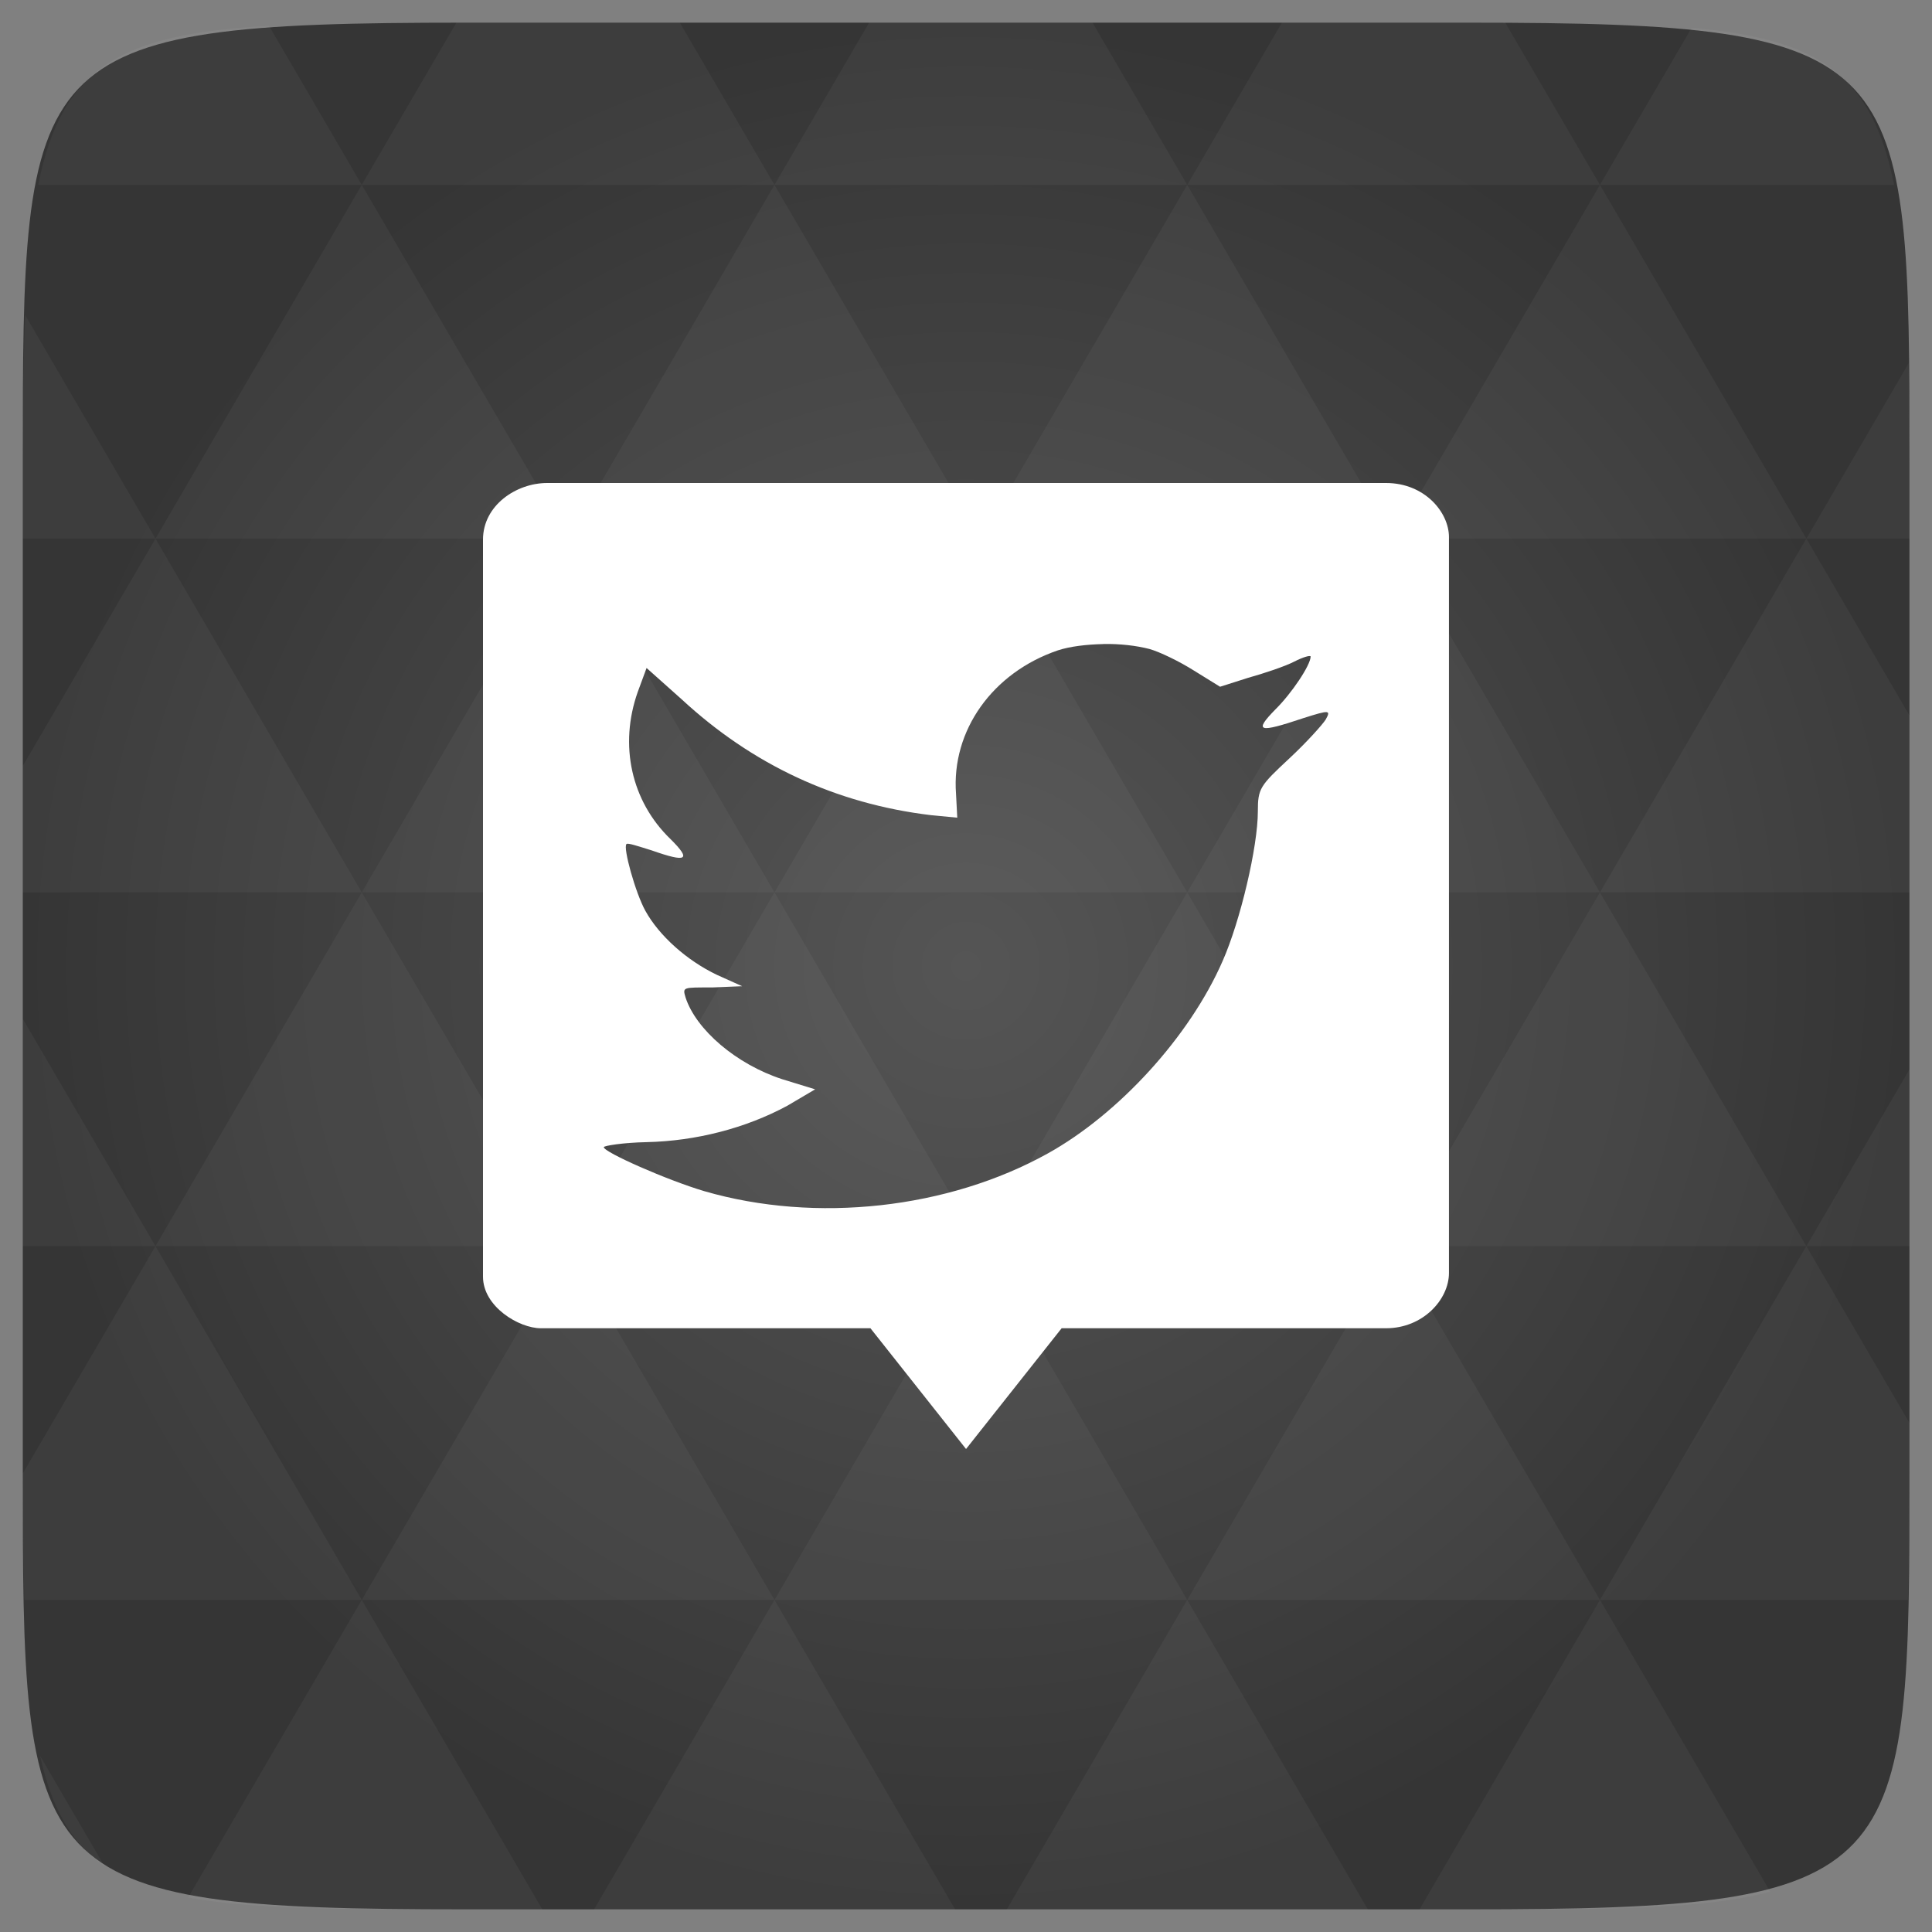 <svg xmlns="http://www.w3.org/2000/svg" viewBox="0 0 48 48"><rect x="0" y="0" width="48" height="48" fill="#808080" stroke="none"/><defs><radialGradient id="thisWeirdIdNameFixesABug0" cx="24" cy="24" r="23.437" gradientUnits="userSpaceOnUse"><stop stop-color="#555555"/><stop offset="1" stop-color="#353535"/></radialGradient></defs><path d="m 47.44 11.547 l 0 24.906 c 0 10.25 0 10.984 -10.984 10.984 l -24.902 0 c -10.988 0 -10.988 -0.734 -10.988 -10.984 l 0 -24.906 c 0 -10.25 0 -10.984 10.988 -10.984 l 24.902 0 c 10.984 0 10.984 0.734 10.984 10.984" fill="url(#thisWeirdIdNameFixesABug0)"/><!-- color: #555555 --><path d="m 13.594 12 c -0.766 0 -1.594 0.555 -1.594 1.406 l 0 18.313 c 0 0.746 0.895 1.281 1.438 1.281 l 8.188 0 l 2.375 3 l 2.375 -3 l 8.06 0 c 0.914 0 1.563 -0.711 1.563 -1.375 l 0 -18.281 c 0 -0.617 -0.605 -1.344 -1.563 -1.344 m -7.03 4 c 0.41 -0.008 0.824 0.039 1.156 0.125 c 0.258 0.074 0.742 0.309 1.094 0.531 l 0.656 0.406 l 0.688 -0.219 c 0.391 -0.109 0.922 -0.285 1.156 -0.406 c 0.219 -0.113 0.406 -0.164 0.406 -0.125 c 0 0.211 -0.473 0.918 -0.875 1.313 c -0.547 0.559 -0.418 0.59 0.688 0.219 c 0.664 -0.211 0.691 -0.203 0.563 0.031 c -0.078 0.125 -0.477 0.57 -0.906 0.969 c -0.73 0.68 -0.781 0.746 -0.781 1.313 c 0 0.879 -0.434 2.719 -0.875 3.719 c -0.82 1.879 -2.586 3.805 -4.344 4.781 c -2.473 1.375 -5.758 1.742 -8.531 0.938 c -0.922 -0.273 -2.5 -0.969 -2.5 -1.094 c 0 -0.035 0.477 -0.113 1.063 -0.125 c 1.223 -0.027 2.461 -0.344 3.5 -0.906 l 0.688 -0.406 l -0.813 -0.25 c -1.145 -0.371 -2.145 -1.23 -2.406 -2.031 c -0.078 -0.262 -0.07 -0.25 0.656 -0.25 l 0.75 -0.031 l -0.625 -0.281 c -0.754 -0.359 -1.441 -0.977 -1.781 -1.594 c -0.246 -0.445 -0.559 -1.57 -0.469 -1.656 c 0.027 -0.039 0.309 0.059 0.625 0.156 c 0.887 0.313 0.992 0.238 0.469 -0.281 c -0.977 -0.941 -1.281 -2.336 -0.813 -3.656 l 0.219 -0.594 l 0.875 0.781 c 1.754 1.621 3.82 2.59 6.188 2.875 l 0.656 0.063 l -0.031 -0.594 c -0.117 -1.57 0.906 -3.01 2.531 -3.563 c 0.297 -0.098 0.715 -0.148 1.125 -0.156 m 0 0" fill="#fff"/><path d="m 38.27 47.44 c 2.543 -0.012 4.379 -0.082 5.711 -0.441 l -4.23 -7.25 -4.484 7.691 1.191 0 c 0.641 0 1.242 0 1.813 0 z m 1.48 -7.691 -5.125 -8.789 -5.129 8.789 z m 0 0 7.652 0 c 0.031 -0.973 0.039 -2.063 0.039 -3.297 l 0 -1.098 -2.563 -4.395 z m 5.129 -8.789 -5.129 -8.789 -5.125 8.789 z m 0 0 2.563 0 0 -4.395 z m -10.254 0 -5.129 -8.789 -5.125 8.789 z m -10.254 0 -5.129 8.789 10.254 0 z m 0 0 -5.129 -8.789 -5.125 8.789 z m -10.254 0 -5.129 8.789 10.254 0 z m 0 0 -5.129 -8.789 -5.125 8.789 z m -10.254 0 -3.297 5.648 c 0 1.168 0.012 2.211 0.039 3.141 l 8.383 0 z m 0 0 -3.297 -5.648 0 5.648 z m 5.125 8.789 -4.313 7.395 c 1.598 0.293 3.809 0.297 6.879 0.297 l 1.922 0 z m 0 -17.578 -5.125 -8.789 -3.297 5.648 0 3.141 z m 0 0 10.254 0 -5.125 -8.789 z m 5.129 -8.789 -5.129 -8.789 -5.125 8.789 z m 0 0 10.254 0 -5.129 -8.789 z m 5.125 -8.789 -2.352 -4.03 -5.336 0 c -0.078 0 -0.141 0 -0.215 0 l -2.352 4.03 z m 0 0 10.254 0 -2.352 -4.03 -5.551 0 z m 10.254 0 10.254 0 l -2.352 -4.03 c -0.313 0 -0.609 0 -0.941 0 l -4.609 0 z m 0 0 -5.125 8.789 10.254 0 z m 5.129 8.789 10.254 0 -5.129 -8.789 z m 0 0 -5.129 8.789 10.254 0 z m 5.125 8.789 7.691 0 0 -4.395 -2.563 -4.395 z m 5.129 -8.789 2.563 0 0 -1.832 c 0 -0.914 -0.008 -1.75 -0.023 -2.523 z m -15.383 8.789 -5.125 -8.789 -5.129 8.789 z m 10.254 -17.578 7.309 0 c -0.555 -2.758 -1.887 -3.629 -5.03 -3.902 z m -30.762 0 l -2.305 -3.953 c -3.66 0.207 -5.141 0.996 -5.734 3.953 z m -5.125 8.789 l -3.238 -5.555 c -0.043 1.074 -0.059 2.309 -0.059 3.723 l 0 1.832 z m 15.379 26.367 -4.484 7.691 8.973 0 z m 10.254 0 -4.484 7.691 8.973 0 z m -26.898 6.621 -1.602 -2.746 c 0.293 1.316 0.785 2.18 1.602 2.746 z" fill="#fff" fill-opacity="0.04"/></svg>